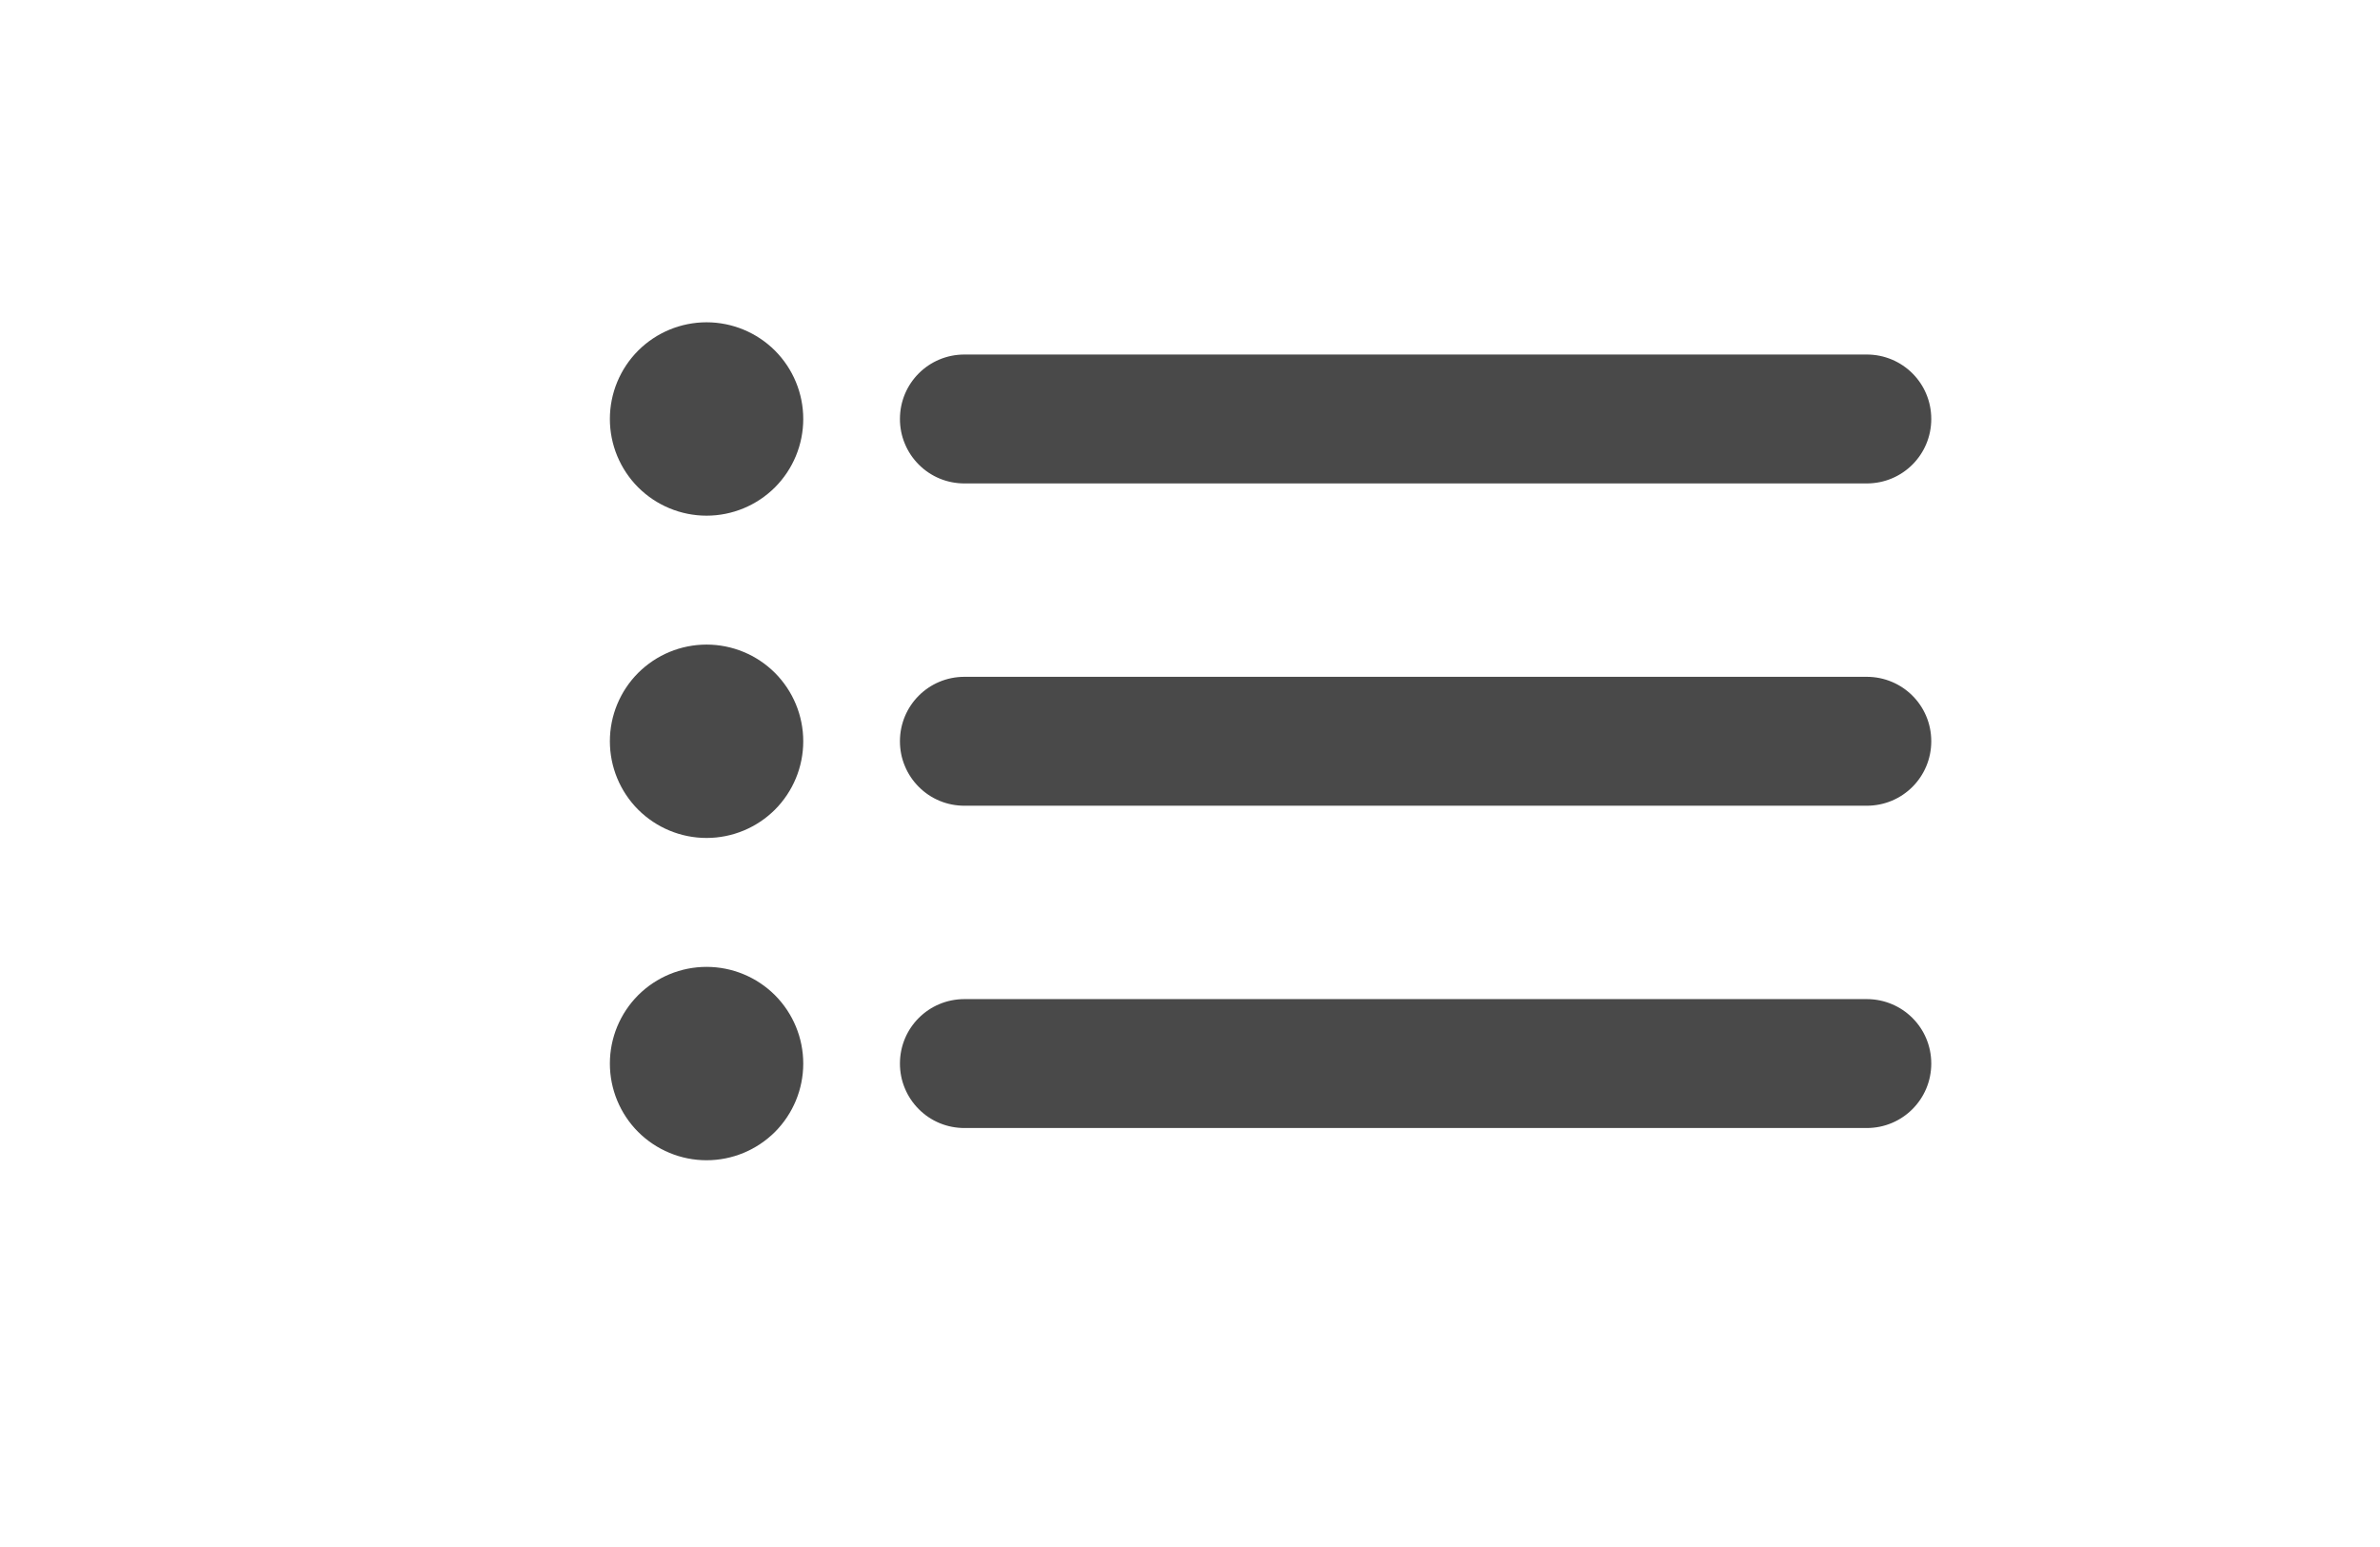 <svg width="20" height="13" viewBox="0 0 24 24" fill="none" xmlns="http://www.w3.org/2000/svg">
<path fill-rule="evenodd" clip-rule="evenodd" d="M4.5 15C4.898 15 5.279 15.158 5.561 15.439C5.842 15.721 6 16.102 6 16.5C6 16.898 5.842 17.279 5.561 17.561C5.279 17.842 4.898 18 4.5 18C4.102 18 3.721 17.842 3.439 17.561C3.158 17.279 3 16.898 3 16.5C3 16.102 3.158 15.721 3.439 15.439C3.721 15.158 4.102 15 4.5 15ZM22.499 15.5C23.052 15.5 23.5 15.944 23.5 16.5C23.5 17.052 23.055 17.5 22.499 17.5H8.501C8.37 17.5 8.239 17.475 8.118 17.425C7.996 17.375 7.886 17.301 7.793 17.208C7.7 17.115 7.626 17.005 7.576 16.883C7.525 16.762 7.5 16.631 7.5 16.5C7.5 15.947 7.945 15.5 8.501 15.5H22.499ZM4.5 10C4.898 10 5.279 10.158 5.561 10.439C5.842 10.721 6 11.102 6 11.5C6 11.898 5.842 12.279 5.561 12.561C5.279 12.842 4.898 13 4.5 13C4.102 13 3.721 12.842 3.439 12.561C3.158 12.279 3 11.898 3 11.5C3 11.102 3.158 10.721 3.439 10.439C3.721 10.158 4.102 10 4.5 10ZM22.499 10.5C23.052 10.5 23.5 10.944 23.5 11.5C23.5 12.053 23.055 12.5 22.499 12.5H8.501C8.37 12.5 8.239 12.475 8.118 12.425C7.996 12.375 7.886 12.301 7.793 12.208C7.7 12.115 7.626 12.005 7.576 11.883C7.525 11.762 7.5 11.632 7.5 11.5C7.5 10.947 7.945 10.5 8.501 10.5H22.499ZM4.5 5C4.898 5 5.279 5.158 5.561 5.439C5.842 5.721 6 6.102 6 6.5C6 6.898 5.842 7.279 5.561 7.561C5.279 7.842 4.898 8 4.5 8C4.102 8 3.721 7.842 3.439 7.561C3.158 7.279 3 6.898 3 6.5C3 6.102 3.158 5.721 3.439 5.439C3.721 5.158 4.102 5 4.5 5ZM22.499 5.5C23.052 5.5 23.5 5.944 23.5 6.5C23.5 7.053 23.055 7.5 22.499 7.5H8.501C8.37 7.5 8.239 7.475 8.118 7.425C7.996 7.375 7.886 7.301 7.793 7.208C7.7 7.115 7.626 7.005 7.576 6.883C7.525 6.762 7.5 6.631 7.5 6.5C7.5 5.947 7.945 5.5 8.501 5.5H22.499Z" fill="#494949"/>
</svg>
